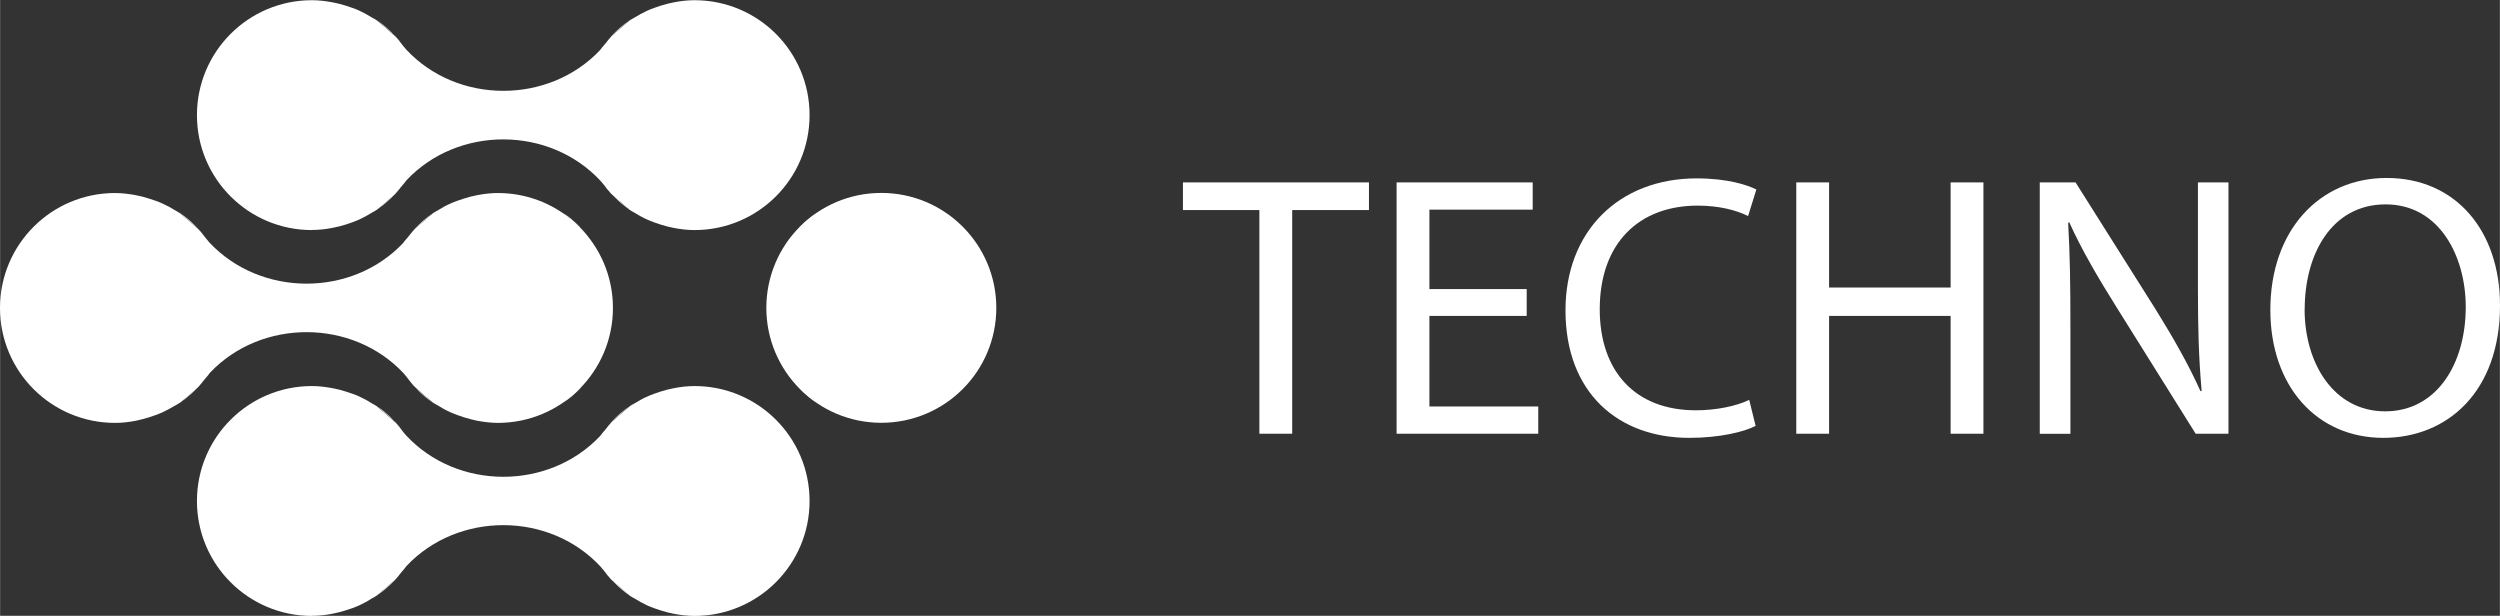 <?xml version="1.0" encoding="UTF-8"?>
<!DOCTYPE svg PUBLIC "-//W3C//DTD SVG 1.1//EN" "http://www.w3.org/Graphics/SVG/1.1/DTD/svg11.dtd">
<!-- Creator: CorelDRAW -->
<svg xmlns="http://www.w3.org/2000/svg" xml:space="preserve" width="21.646mm" height="5.332mm" version="1.1" style="shape-rendering:geometricPrecision; text-rendering:geometricPrecision; image-rendering:optimizeQuality; fill-rule:evenodd; clip-rule:evenodd"
viewBox="0 0 242.3 59.69"
 xmlns:xlink="http://www.w3.org/1999/xlink"
 xmlns:xodm="http://www.corel.com/coreldraw/odm/2003">
 <rect x="0" y="0" width="242.3" height="59.69" fill="#333333" stroke="none"/>
 <defs>
  <style type="text/css">
   <![CDATA[
    .fil1 {fill:white}
    .fil0 {fill:white;fill-rule:nonzero}
   ]]>
  </style>
 </defs>
 <g id="Camada_x0020_1">
  <g id="_1326093520672">
   <path class="fil0" d="M74.27 29.84c0,-6.16 4.99,-11.14 11.14,-11.14 6.16,0 11.15,4.99 11.15,11.14 0,6.16 -4.99,11.14 -11.15,11.14 -6.15,0 -11.14,-4.99 -11.14,-11.14z"/>
   <path class="fil1" d="M15.08 19.45c0.23,0.09 0.45,0.17 0.67,0.27 -0.22,-0.1 -0.44,-0.19 -0.67,-0.27z"/>
   <path class="fil1" d="M16.99 20.39c0.14,0.09 0.31,0.17 0.45,0.27 -0.14,-0.1 -0.31,-0.18 -0.45,-0.27z"/>
   <path class="fil1" d="M13.17 18.91c0.21,0.04 0.42,0.09 0.63,0.14 -0.21,-0.05 -0.42,-0.1 -0.63,-0.14z"/>
   <path class="fil1" d="M13.8 40.63c-0.21,0.05 -0.42,0.1 -0.63,0.15 0.21,-0.04 0.42,-0.09 0.63,-0.15z"/>
   <path class="fil1" d="M17.45 39.02c-0.14,0.1 -0.31,0.18 -0.45,0.27 0.14,-0.09 0.31,-0.17 0.45,-0.27z"/>
   <path class="fil1" d="M19.21 37.5l-1.75 1.51c0.64,-0.44 1.22,-0.95 1.75,-1.51z"/>
   <path class="fil1" d="M15.75 39.97c-0.22,0.1 -0.44,0.18 -0.67,0.27 0.23,-0.09 0.45,-0.17 0.67,-0.27z"/>
   <path class="fil1" d="M20 23.14c-0.72,-0.95 -1.56,-1.8 -2.53,-2.47l1.76 1.54c0.28,0.29 0.52,0.61 0.77,0.93z"/>
   <path class="fil1" d="M19.83 36.76c0.17,-0.21 0.35,-0.4 0.5,-0.62 -0.15,0.22 -0.33,0.41 -0.5,0.62z"/>
   <path class="fil1" d="M46.23 40.78c-0.22,-0.04 -0.42,-0.09 -0.63,-0.15 0.21,0.05 0.41,0.1 0.63,0.15z"/>
   <path class="fil1" d="M40.19 22.18l1.75 -1.51c-0.64,0.44 -1.22,0.95 -1.75,1.51z"/>
   <path class="fil1" d="M39.57 22.92c-0.16,0.21 -0.35,0.39 -0.5,0.61 0,0 0,0 0,-0 0.15,-0.22 0.33,-0.4 0.5,-0.61z"/>
   <path class="fil1" d="M44.32 40.24c-0.23,-0.09 -0.46,-0.17 -0.67,-0.27 0.21,0.1 0.44,0.18 0.67,0.27z"/>
   <path class="fil1" d="M43.65 19.72c0.21,-0.1 0.44,-0.19 0.67,-0.27 -0.23,0.09 -0.46,0.17 -0.67,0.27z"/>
   <path class="fil1" d="M45.6 19.05c0.21,-0.05 0.41,-0.1 0.63,-0.14 -0.22,0.04 -0.42,0.09 -0.63,0.14z"/>
   <path class="fil1" d="M39.4 36.55c0.72,0.95 1.56,1.8 2.54,2.47l-1.77 -1.54c-0.28,-0.29 -0.51,-0.61 -0.76,-0.93z"/>
   <path class="fil1" d="M41.95 20.66c0.14,-0.1 0.3,-0.18 0.46,-0.27 -0.16,0.09 -0.32,0.17 -0.46,0.27z"/>
   <path class="fil1" d="M42.41 39.29c-0.16,-0.09 -0.32,-0.17 -0.46,-0.27 0.14,0.1 0.3,0.18 0.46,0.27z"/>
   <path class="fil1" d="M11.15 40.99c0.7,0 1.36,-0.08 2.02,-0.21 0.21,-0.04 0.42,-0.09 0.63,-0.15 0.43,-0.11 0.86,-0.24 1.28,-0.4 0.23,-0.09 0.45,-0.17 0.67,-0.27 0.43,-0.2 0.84,-0.43 1.25,-0.67 0.14,-0.09 0.31,-0.17 0.45,-0.27l0.02 -0.01 1.75 -1.51 0 -0c0.22,-0.23 0.4,-0.49 0.61,-0.74 0.17,-0.21 0.35,-0.39 0.5,-0.62 4.99,-5.28 13.84,-5.26 18.8,0.06 0.08,0.12 0.19,0.22 0.28,0.34 0.25,0.32 0.48,0.64 0.76,0.93l1.77 1.54 0.01 0.01c0.14,0.1 0.3,0.18 0.46,0.27 0.39,0.25 0.81,0.48 1.24,0.67 0.21,0.1 0.44,0.18 0.67,0.27 0.41,0.15 0.84,0.29 1.28,0.4 0.21,0.05 0.41,0.1 0.63,0.15 0.66,0.12 1.33,0.21 2.02,0.21 6.15,0 11.15,-4.99 11.15,-11.14 0,-6.16 -5,-11.14 -11.15,-11.14 -0.69,0 -1.36,0.08 -2.02,0.21 -0.22,0.04 -0.42,0.09 -0.63,0.14 -0.44,0.12 -0.87,0.25 -1.28,0.4 -0.23,0.09 -0.46,0.17 -0.67,0.27 -0.44,0.19 -0.85,0.42 -1.24,0.67 -0.16,0.09 -0.32,0.17 -0.46,0.27l-0.01 0.01 -1.75 1.51 -0.01 0.01c-0.21,0.23 -0.41,0.49 -0.61,0.74 -0.16,0.21 -0.35,0.39 -0.5,0.61 0,0 -0,0 -0,0 -4.98,5.28 -13.83,5.26 -18.8,-0.06 -0.08,-0.12 -0.19,-0.22 -0.28,-0.34 -0.25,-0.32 -0.49,-0.64 -0.77,-0.93l-1.76 -1.54 -0.02 -0.01c-0.14,-0.1 -0.31,-0.18 -0.45,-0.27 -0.4,-0.25 -0.82,-0.48 -1.25,-0.67 -0.22,-0.1 -0.44,-0.19 -0.67,-0.27 -0.42,-0.15 -0.85,-0.28 -1.28,-0.4 -0.21,-0.05 -0.42,-0.1 -0.63,-0.14 -0.66,-0.12 -1.33,-0.21 -2.02,-0.21 -6.16,0 -11.15,4.99 -11.15,11.14 0,6.16 4.99,11.14 11.15,11.14z"/>
   <path class="fil1" d="M52.24 19.45c0.23,0.09 0.45,0.17 0.67,0.27 -0.22,-0.1 -0.44,-0.19 -0.67,-0.27z"/>
   <path class="fil1" d="M54.15 20.39c0.15,0.09 0.31,0.17 0.46,0.27 -0.15,-0.1 -0.31,-0.18 -0.46,-0.27z"/>
   <path class="fil1" d="M50.33 18.91c0.21,0.04 0.42,0.09 0.63,0.14 -0.21,-0.05 -0.42,-0.1 -0.63,-0.14z"/>
   <path class="fil1" d="M50.96 40.63c-0.21,0.05 -0.42,0.1 -0.63,0.15 0.21,-0.04 0.42,-0.09 0.63,-0.15z"/>
   <path class="fil1" d="M54.61 39.02c-0.15,0.1 -0.31,0.18 -0.46,0.27 0.15,-0.09 0.31,-0.17 0.46,-0.27z"/>
   <path class="fil1" d="M56.37 37.5l-1.75 1.51c0.64,-0.44 1.22,-0.95 1.75,-1.51z"/>
   <path class="fil1" d="M52.91 39.97c-0.22,0.1 -0.44,0.18 -0.67,0.27 0.23,-0.09 0.45,-0.17 0.67,-0.27z"/>
   <path class="fil1" d="M57.16 23.14c-0.72,-0.95 -1.56,-1.8 -2.54,-2.47l1.77 1.54c0.28,0.29 0.52,0.61 0.77,0.93z"/>
   <path class="fil1" d="M56.99 36.76c0.16,-0.21 0.35,-0.4 0.5,-0.62 -0.15,0.22 -0.34,0.41 -0.5,0.62z"/>
   <path class="fil1" d="M83.39 40.78c-0.21,-0.04 -0.43,-0.09 -0.63,-0.15 0.21,0.05 0.42,0.1 0.63,0.15z"/>
   <path class="fil1" d="M77.35 22.18l1.75 -1.51c-0.64,0.44 -1.22,0.95 -1.75,1.51z"/>
   <path class="fil1" d="M76.73 22.92c-0.16,0.21 -0.35,0.39 -0.5,0.61 0,0 0.01,0 0.01,-0 0.15,-0.22 0.33,-0.4 0.5,-0.61z"/>
   <path class="fil1" d="M81.48 40.24c-0.22,-0.09 -0.45,-0.17 -0.66,-0.27 0.21,0.1 0.44,0.18 0.66,0.27z"/>
   <path class="fil1" d="M80.82 19.72c0.21,-0.1 0.44,-0.19 0.66,-0.27 -0.22,0.09 -0.45,0.17 -0.66,0.27z"/>
   <path class="fil1" d="M82.76 19.05c0.2,-0.05 0.42,-0.1 0.63,-0.14 -0.21,0.04 -0.42,0.09 -0.63,0.14z"/>
   <path class="fil1" d="M76.57 36.55c0.72,0.95 1.56,1.8 2.54,2.47l-1.77 -1.54c-0.27,-0.29 -0.52,-0.61 -0.76,-0.93z"/>
   <path class="fil1" d="M79.11 20.66c0.14,-0.1 0.3,-0.18 0.46,-0.27 -0.16,0.09 -0.32,0.17 -0.46,0.27z"/>
   <path class="fil1" d="M79.57 39.29c-0.16,-0.09 -0.32,-0.17 -0.46,-0.27 0.14,0.1 0.3,0.18 0.46,0.27z"/>
   <path class="fil1" d="M34.16 38.14c0.23,0.09 0.45,0.17 0.67,0.27 -0.22,-0.1 -0.44,-0.19 -0.67,-0.27z"/>
   <path class="fil1" d="M36.06 39.09c0.15,0.09 0.31,0.16 0.46,0.27 -0.14,-0.1 -0.3,-0.17 -0.46,-0.27z"/>
   <path class="fil1" d="M32.24 37.61c0.21,0.04 0.42,0.09 0.63,0.14 -0.21,-0.05 -0.42,-0.1 -0.63,-0.14z"/>
   <path class="fil1" d="M32.88 59.34c-0.21,0.05 -0.42,0.1 -0.63,0.14 0.21,-0.04 0.42,-0.09 0.63,-0.14z"/>
   <path class="fil1" d="M36.52 57.72c-0.14,0.11 -0.3,0.18 -0.46,0.27 0.15,-0.09 0.31,-0.16 0.46,-0.27z"/>
   <path class="fil1" d="M38.29 56.2l-1.76 1.51c0.65,-0.44 1.22,-0.95 1.76,-1.51z"/>
   <path class="fil1" d="M34.83 58.67c-0.22,0.1 -0.44,0.18 -0.67,0.27 0.23,-0.09 0.45,-0.17 0.67,-0.27z"/>
   <path class="fil1" d="M39.07 41.84c-0.72,-0.95 -1.55,-1.8 -2.54,-2.47l1.78 1.54c0.28,0.29 0.52,0.61 0.76,0.93z"/>
   <path class="fil1" d="M38.9 55.46c0.17,-0.21 0.35,-0.4 0.5,-0.61 -0.15,0.22 -0.33,0.41 -0.5,0.61z"/>
   <path class="fil1" d="M65.31 59.48c-0.22,-0.04 -0.42,-0.09 -0.63,-0.14 0.21,0.05 0.42,0.1 0.63,0.14z"/>
   <path class="fil1" d="M59.26 40.88l1.75 -1.51c-0.63,0.44 -1.21,0.95 -1.75,1.51z"/>
   <path class="fil1" d="M58.65 41.62c-0.17,0.21 -0.35,0.39 -0.5,0.61 0,0 0,0 0,-0 0.15,-0.22 0.33,-0.4 0.5,-0.61z"/>
   <path class="fil1" d="M63.4 58.94c-0.23,-0.09 -0.46,-0.17 -0.67,-0.27 0.22,0.1 0.44,0.18 0.67,0.27z"/>
   <path class="fil1" d="M62.72 38.42c0.22,-0.1 0.44,-0.19 0.67,-0.27 -0.23,0.09 -0.46,0.17 -0.67,0.27z"/>
   <path class="fil1" d="M64.67 37.75c0.21,-0.05 0.42,-0.1 0.63,-0.14 -0.22,0.04 -0.42,0.09 -0.63,0.14z"/>
   <path class="fil1" d="M58.48 55.25c0.72,0.95 1.56,1.8 2.53,2.47l-1.77 -1.54c-0.27,-0.29 -0.52,-0.61 -0.76,-0.93z"/>
   <path class="fil1" d="M61.03 39.35c0.14,-0.1 0.31,-0.17 0.46,-0.27 -0.15,0.09 -0.31,0.16 -0.46,0.27z"/>
   <path class="fil1" d="M61.48 57.99c-0.15,-0.09 -0.31,-0.16 -0.46,-0.27 0.14,0.11 0.31,0.18 0.46,0.27z"/>
   <path class="fil1" d="M30.22 59.69c0.71,0 1.37,-0.08 2.03,-0.21 0.21,-0.04 0.42,-0.09 0.63,-0.14 0.44,-0.12 0.86,-0.25 1.28,-0.4 0.23,-0.09 0.45,-0.17 0.67,-0.27 0.43,-0.2 0.84,-0.43 1.23,-0.68 0.15,-0.09 0.31,-0.16 0.46,-0.27l0.01 0 0 -0.01 1.76 -1.51 0 -0c0.22,-0.23 0.41,-0.49 0.61,-0.74 0.17,-0.21 0.35,-0.39 0.5,-0.61 4.99,-5.28 13.83,-5.27 18.79,0.06 0.09,0.13 0.2,0.23 0.29,0.34 0.24,0.32 0.49,0.64 0.76,0.93l1.77 1.54 0.01 0.01 0 0c0.14,0.11 0.31,0.18 0.46,0.27 0.4,0.25 0.81,0.48 1.24,0.68 0.22,0.1 0.44,0.18 0.67,0.27 0.41,0.15 0.84,0.28 1.27,0.4 0.21,0.05 0.42,0.1 0.63,0.14 0.66,0.13 1.33,0.21 2.02,0.21 6.16,0 11.15,-4.99 11.15,-11.14 0,-6.16 -4.99,-11.14 -11.15,-11.14 -0.69,0 -1.36,0.08 -2.02,0.21 -0.22,0.04 -0.42,0.09 -0.63,0.14 -0.44,0.12 -0.86,0.24 -1.27,0.4 -0.23,0.09 -0.46,0.17 -0.67,0.27 -0.43,0.19 -0.84,0.42 -1.24,0.67 -0.15,0.09 -0.31,0.16 -0.46,0.27l-0 0 -0.01 0.02 -1.75 1.51 0 0.01c-0.22,0.23 -0.41,0.49 -0.61,0.74 -0.17,0.21 -0.35,0.39 -0.5,0.61 0,0 0,0 0,0 -4.99,5.28 -13.84,5.26 -18.79,-0.06 -0.09,-0.12 -0.19,-0.22 -0.29,-0.34 -0.25,-0.32 -0.48,-0.64 -0.76,-0.93l-1.78 -1.54 -0 -0.02 -0.01 0c-0.14,-0.1 -0.3,-0.17 -0.46,-0.27 -0.39,-0.25 -0.81,-0.48 -1.23,-0.67 -0.22,-0.1 -0.44,-0.19 -0.67,-0.27 -0.42,-0.15 -0.84,-0.28 -1.28,-0.4 -0.21,-0.05 -0.42,-0.1 -0.63,-0.14 -0.66,-0.12 -1.32,-0.21 -2.03,-0.21 -6.15,0 -11.14,4.99 -11.14,11.14 0,6.16 4.99,11.14 11.14,11.14z"/>
   <path class="fil1" d="M34.16 0.75c0.23,0.09 0.45,0.17 0.67,0.27 -0.22,-0.1 -0.44,-0.19 -0.67,-0.27z"/>
   <path class="fil1" d="M36.06 1.69c0.15,0.09 0.31,0.17 0.46,0.27 -0.14,-0.1 -0.3,-0.18 -0.46,-0.27z"/>
   <path class="fil1" d="M32.24 0.21c0.21,0.04 0.42,0.09 0.63,0.14 -0.22,-0.05 -0.42,-0.1 -0.63,-0.14z"/>
   <path class="fil1" d="M32.88 21.93c-0.21,0.05 -0.42,0.1 -0.63,0.14 0.21,-0.04 0.42,-0.09 0.63,-0.14z"/>
   <path class="fil1" d="M36.52 20.32c-0.14,0.1 -0.3,0.18 -0.46,0.27 0.15,-0.09 0.31,-0.17 0.46,-0.27z"/>
   <path class="fil1" d="M38.29 18.8l-1.76 1.51c0.65,-0.44 1.22,-0.95 1.76,-1.51z"/>
   <path class="fil1" d="M34.83 21.27c-0.22,0.1 -0.44,0.18 -0.67,0.27 0.23,-0.09 0.45,-0.17 0.67,-0.27z"/>
   <path class="fil1" d="M39.07 4.44c-0.72,-0.95 -1.56,-1.8 -2.54,-2.47l1.78 1.54c0.28,0.29 0.52,0.61 0.76,0.93z"/>
   <path class="fil1" d="M38.9 18.06c0.17,-0.2 0.35,-0.39 0.5,-0.61 -0.15,0.22 -0.33,0.41 -0.5,0.61z"/>
   <path class="fil1" d="M65.31 22.08c-0.22,-0.04 -0.42,-0.09 -0.63,-0.14 0.21,0.05 0.42,0.1 0.63,0.14z"/>
   <path class="fil1" d="M59.26 3.48l1.75 -1.51c-0.63,0.44 -1.21,0.95 -1.75,1.51z"/>
   <path class="fil1" d="M58.65 4.22c-0.17,0.21 -0.35,0.4 -0.5,0.61 0,0 0,0 0,-0 0.15,-0.22 0.33,-0.4 0.5,-0.61z"/>
   <path class="fil1" d="M63.4 21.54c-0.23,-0.09 -0.46,-0.17 -0.67,-0.27 0.22,0.1 0.44,0.18 0.67,0.27z"/>
   <path class="fil1" d="M62.72 1.02c0.22,-0.1 0.44,-0.19 0.67,-0.27 -0.23,0.09 -0.46,0.17 -0.67,0.27z"/>
   <path class="fil1" d="M64.67 0.35c0.21,-0.05 0.42,-0.1 0.63,-0.14 -0.22,0.04 -0.42,0.09 -0.63,0.14z"/>
   <path class="fil1" d="M58.48 17.85c0.72,0.95 1.56,1.8 2.53,2.47l-1.77 -1.54c-0.27,-0.29 -0.52,-0.61 -0.76,-0.93z"/>
   <path class="fil1" d="M61.03 1.96c0.14,-0.1 0.31,-0.18 0.46,-0.27 -0.15,0.09 -0.31,0.17 -0.46,0.27z"/>
   <path class="fil1" d="M61.48 20.59c-0.15,-0.09 -0.31,-0.17 -0.46,-0.27 0.14,0.1 0.31,0.18 0.46,0.27z"/>
   <path class="fil1" d="M30.22 22.29c0.71,0 1.37,-0.08 2.03,-0.21 0.21,-0.04 0.42,-0.09 0.63,-0.14 0.44,-0.11 0.86,-0.24 1.28,-0.4 0.23,-0.09 0.45,-0.17 0.67,-0.27 0.43,-0.2 0.84,-0.43 1.23,-0.67 0.15,-0.09 0.31,-0.17 0.46,-0.27l0.01 0 0 -0.01 1.76 -1.51 0 -0c0.22,-0.23 0.41,-0.49 0.61,-0.74 0.17,-0.2 0.35,-0.39 0.5,-0.61 4.99,-5.29 13.83,-5.26 18.79,0.06 0.09,0.12 0.2,0.22 0.29,0.34 0.24,0.31 0.49,0.64 0.76,0.93l1.77 1.54 0.01 0.01 0 0c0.14,0.1 0.31,0.18 0.46,0.27 0.4,0.25 0.81,0.48 1.24,0.67 0.22,0.1 0.44,0.18 0.67,0.27 0.41,0.15 0.84,0.29 1.27,0.4 0.21,0.05 0.42,0.1 0.63,0.14 0.65,0.13 1.33,0.21 2.02,0.21 6.16,0 11.15,-4.99 11.15,-11.14 0,-6.16 -4.99,-11.14 -11.15,-11.14 -0.69,0 -1.36,0.08 -2.02,0.21 -0.22,0.04 -0.42,0.09 -0.63,0.14 -0.44,0.11 -0.86,0.25 -1.27,0.4 -0.23,0.09 -0.46,0.17 -0.67,0.27 -0.43,0.2 -0.84,0.42 -1.24,0.67 -0.15,0.09 -0.31,0.17 -0.46,0.27l-0 0 -0.01 0.01 -1.75 1.51 0 0.01c-0.22,0.23 -0.41,0.49 -0.61,0.74 -0.17,0.21 -0.35,0.39 -0.5,0.61 0,0 0,0 0,0 -4.99,5.28 -13.84,5.26 -18.79,-0.06 -0.09,-0.13 -0.19,-0.22 -0.29,-0.34 -0.25,-0.32 -0.48,-0.64 -0.76,-0.93l-1.78 -1.54 -0 -0.01 -0.01 0c-0.14,-0.1 -0.3,-0.18 -0.46,-0.27 -0.39,-0.25 -0.81,-0.47 -1.23,-0.67 -0.22,-0.1 -0.44,-0.19 -0.67,-0.27 -0.42,-0.15 -0.84,-0.29 -1.28,-0.4 -0.21,-0.05 -0.42,-0.1 -0.63,-0.14 -0.66,-0.12 -1.32,-0.21 -2.03,-0.21 -6.15,0 -11.14,4.99 -11.14,11.14 0,6.16 4.99,11.14 11.14,11.14z"/>
   <polygon class="fil0" points="122.06,20.36 114.65,20.36 114.65,17.68 132.68,17.68 132.68,20.36 125.24,20.36 125.24,42.04 122.06,42.04 "/>
   <polygon class="fil0" points="147.97,30.62 138.54,30.62 138.54,39.4 149.09,39.4 149.09,42.04 135.36,42.04 135.36,17.68 148.55,17.68 148.55,20.32 138.54,20.32 138.54,28.02 147.97,28.02 "/>
   <path class="fil0" d="M170.16 41.28c-1.12,0.58 -3.47,1.16 -6.43,1.16 -6.87,0 -12,-4.34 -12,-12.36 0,-7.66 5.17,-12.79 12.72,-12.79 3,0 4.95,0.65 5.78,1.08l-0.8 2.57c-1.16,-0.58 -2.86,-1.01 -4.88,-1.01 -5.71,0 -9.5,3.65 -9.5,10.05 0,6 3.43,9.79 9.32,9.79 1.95,0 3.9,-0.4 5.17,-1.01l0.62 2.53z"/>
   <polygon class="fil0" points="177.28,17.68 177.28,27.87 189.06,27.87 189.06,17.68 192.24,17.68 192.24,42.04 189.06,42.04 189.06,30.62 177.28,30.62 177.28,42.04 174.1,42.04 174.1,17.68 "/>
   <path class="fil0" d="M197.7 42.04l0 -24.36 3.47 0 7.77 12.32c1.77,2.85 3.22,5.42 4.34,7.92l0.11 -0.04c-0.29,-3.25 -0.36,-6.22 -0.36,-10.01l0 -10.19 2.96 0 0 24.36 -3.18 0 -7.73 -12.36c-1.7,-2.71 -3.33,-5.49 -4.52,-8.13l-0.11 0.04c0.18,3.07 0.22,6 0.22,10.05l0 10.41 -2.97 0z"/>
   <path class="fil0" d="M223.37 29.97c0,5.24 2.82,9.9 7.81,9.9 4.99,0 7.81,-4.59 7.81,-10.12 0,-4.88 -2.53,-9.94 -7.77,-9.94 -5.24,0 -7.84,4.84 -7.84,10.16zm18.94 -0.36c0,8.35 -5.1,12.83 -11.31,12.83 -6.47,0 -10.95,-5.02 -10.95,-12.4 0,-7.73 4.77,-12.79 11.27,-12.79 6.69,0 10.99,5.1 10.99,12.36z"/>
  </g>
 </g>
</svg>
